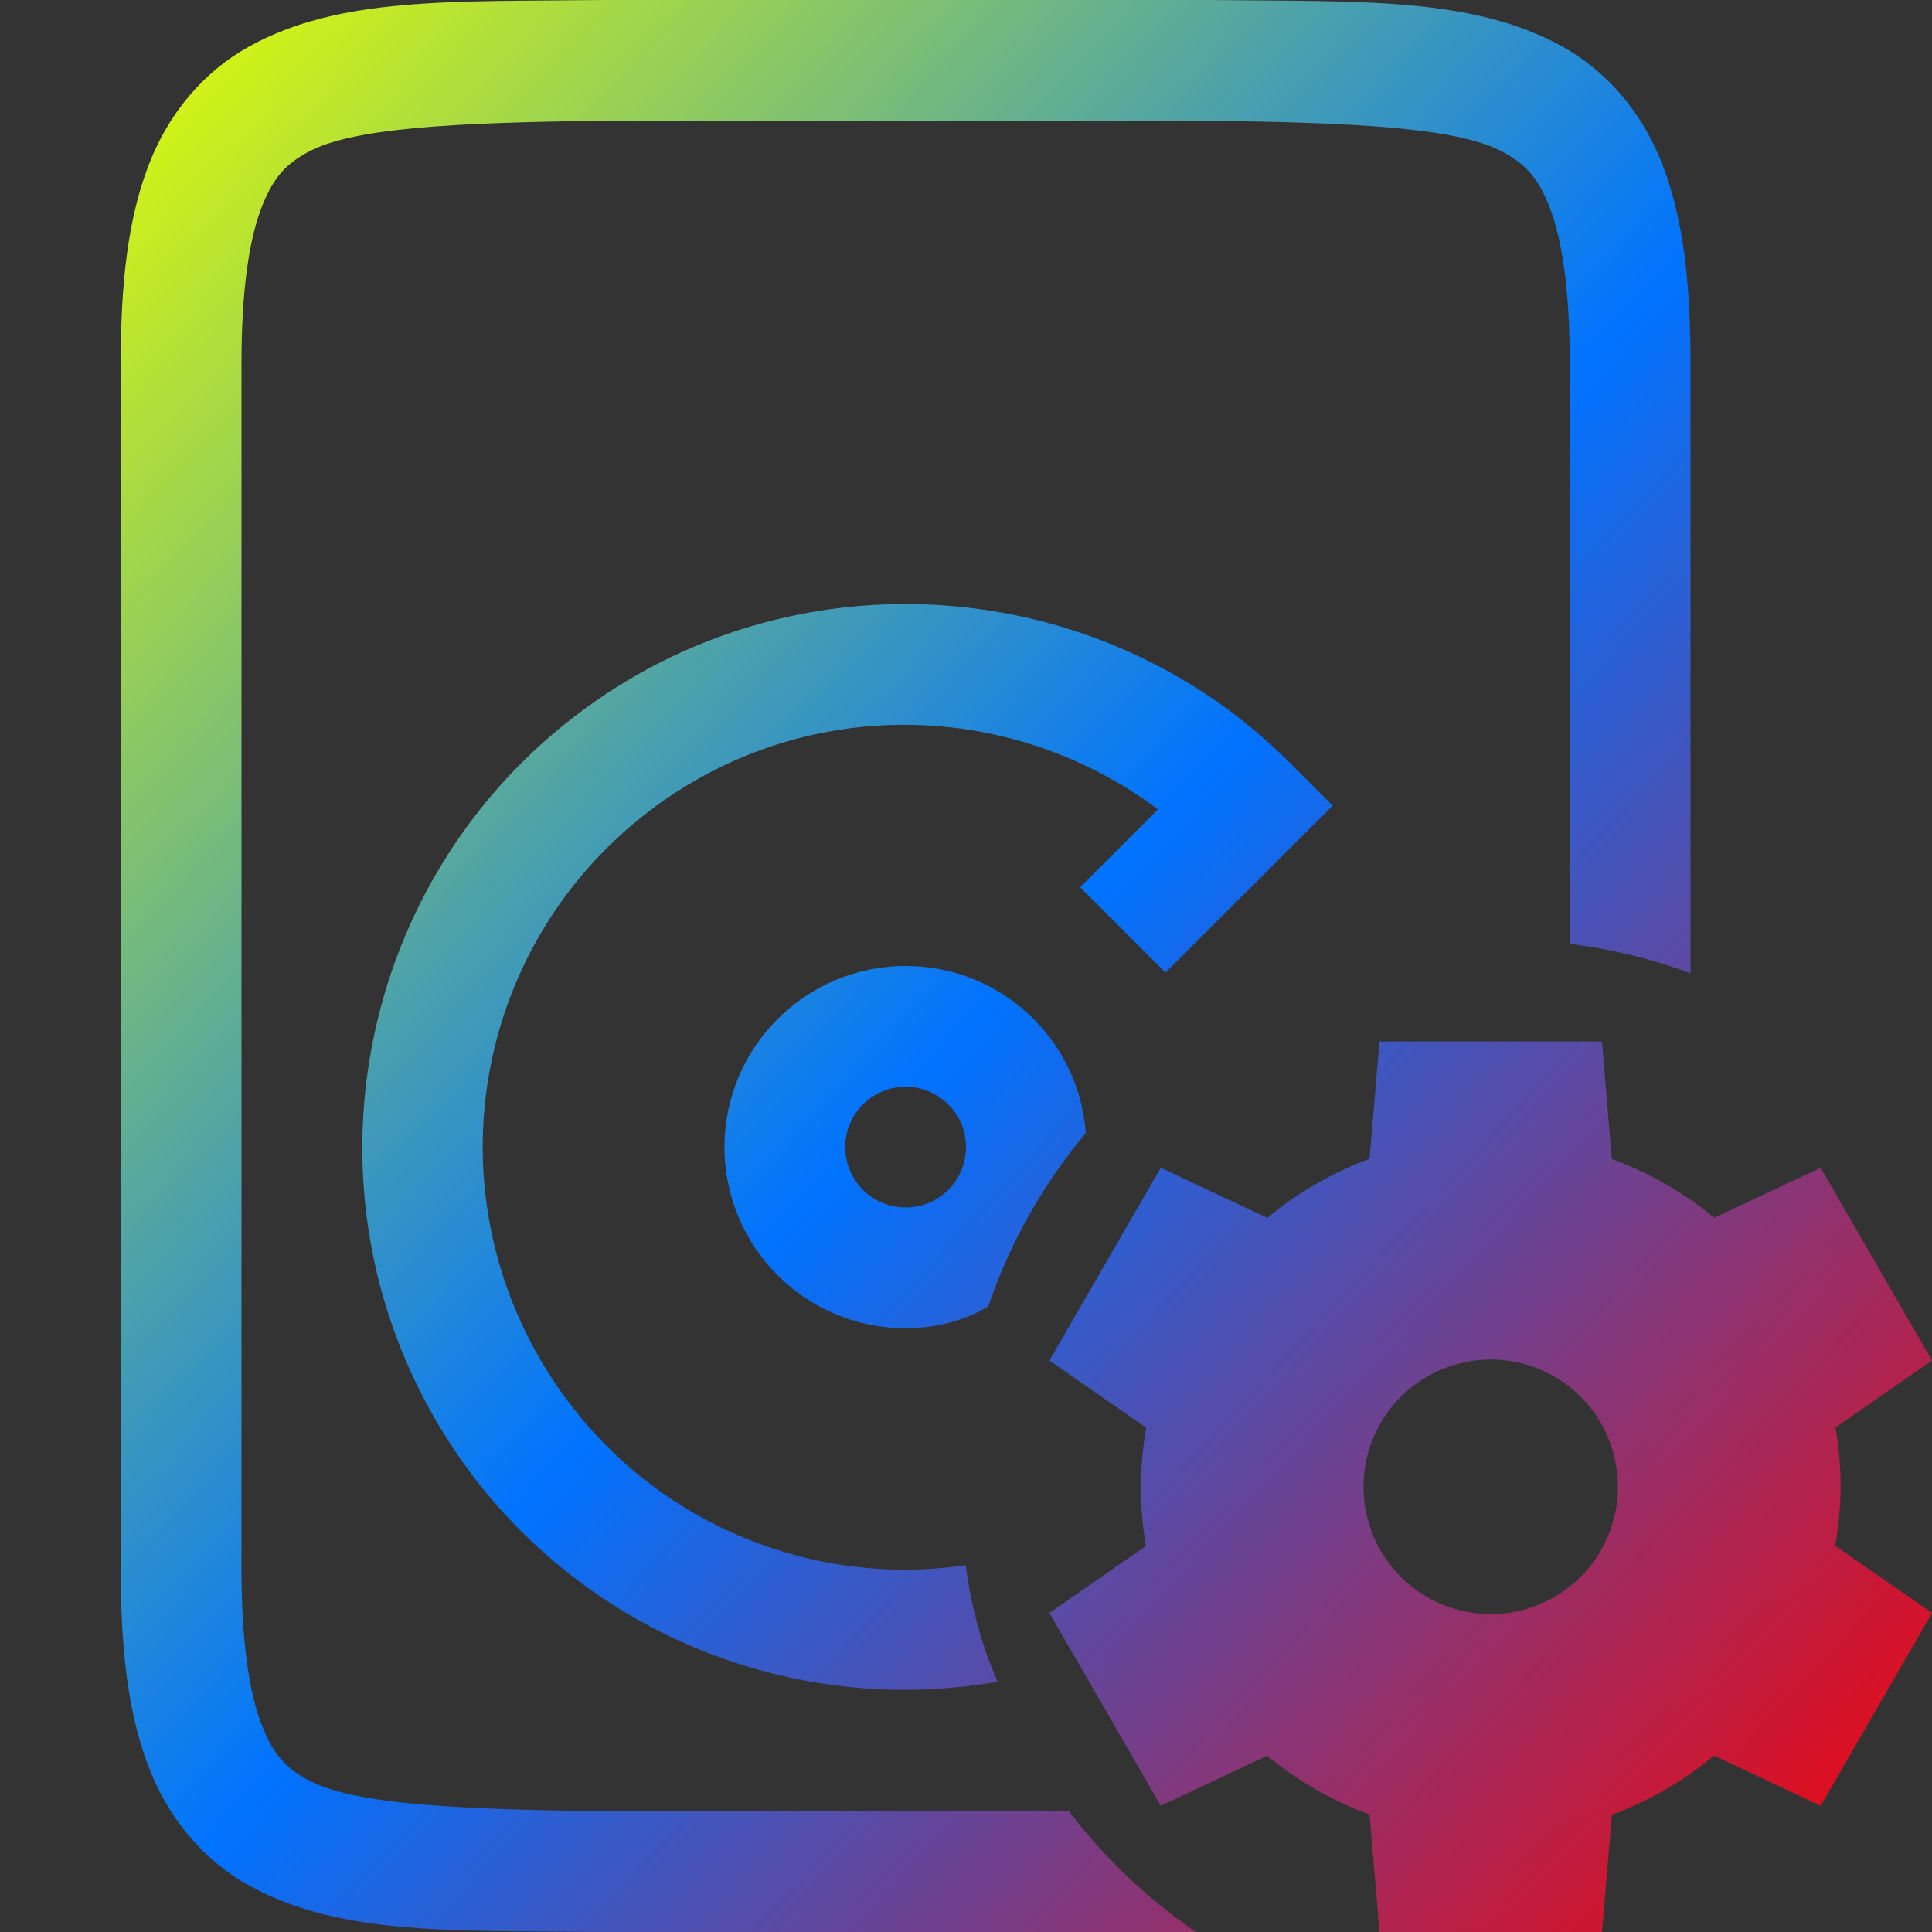 <svg xmlns="http://www.w3.org/2000/svg" width="16" height="16" version="1.1"><rect width="100%" height="100%" fill="#333333" stroke="none"/><defs><linearGradient id="linear0" x1="0%" x2="100%" y1="0%" y2="100%"><stop offset="0%" style="stop-color:#e5ff00; stop-opacity:1"/><stop offset="50%" style="stop-color:#0073ff; stop-opacity:1"/><stop offset="100%" style="stop-color:#ff0000; stop-opacity:1"/></linearGradient></defs>
 <path fill="url(#linear0)"  fill-rule="evenodd" d="M 8.262 13.927 C 6.441 14.248 4.559 13.408 3.602 11.75 C 2.474 9.797 2.973 7.302 4.762 5.93 C 5.656 5.244 6.737 4.942 7.795 5.012 L 7.795 5.012 L 7.795 5.012 L 7.795 5.012 C 8.853 5.082 9.887 5.521 10.684 6.319 L 11.037 6.672 L 10.684 7.024 L 10.33 7.379 L 10.328 7.379 L 9.652 8.055 L 8.945 7.348 L 9.59 6.703 C 8.351 5.776 6.63 5.755 5.369 6.723 C 3.972 7.795 3.588 9.725 4.469 11.25 C 5.2 12.516 6.61 13.167 7.998 12.962 C 8.041 13.301 8.129 13.625 8.262 13.927 L 8.262 13.927 Z M 13 7.816 L 13 3 C 13 2.408 12.937 1.994 12.84 1.734 C 12.742 1.475 12.637 1.363 12.453 1.262 C 12.087 1.06 11.259 1.015 10 1 L 5 1 L 5 1 L 5 1 L 5 1 L 5 1 C 3.741 1.015 2.911 1.06 2.545 1.262 C 2.362 1.363 2.258 1.475 2.16 1.734 C 2.063 1.994 2 2.408 2 3 L 2 13 C 2 13.592 2.063 14.006 2.16 14.266 C 2.258 14.526 2.362 14.637 2.545 14.738 C 2.911 14.94 3.741 14.985 5 15 L 5.006 15 L 8.852 15 C 9.147 15.387 9.502 15.725 9.904 16 L 4.998 16 L 4.994 16 C 3.736 15.986 2.815 16.031 2.063 15.615 C 1.686 15.408 1.389 15.056 1.225 14.617 C 1.06 14.179 1 13.658 1 13 L 1 3 C 1 2.342 1.06 1.822 1.225 1.383 C 1.389 0.944 1.686 0.593 2.063 0.385 C 2.815 -0.03 3.736 0.015 4.994 0 L 4.994 0 L 4.994 0 L 4.994 0 L 4.998 0 L 10.002 0 L 10.006 0 C 11.264 0.015 12.185 -0.03 12.938 0.385 C 13.314 0.593 13.611 0.944 13.775 1.383 C 13.94 1.822 14 2.342 14 3 L 14 8.06 C 13.682 7.942 13.347 7.86 13 7.816 L 13 7.816 Z M 7.5 9 C 7.776 9 8 9.224 8 9.5 C 8 9.776 7.776 10 7.5 10 C 7.224 10 7 9.776 7 9.5 C 7 9.224 7.224 9 7.5 9 L 7.5 9 L 7.5 9 L 7.5 9 Z M 8.185 10.819 C 7.985 10.939 7.749 11 7.5 11 C 6.672 11 6 10.329 6 9.5 C 6 8.672 6.672 8 7.5 8 L 7.5 8 L 7.5 8 C 8.289 8 8.936 8.609 8.992 9.383 C 8.641 9.804 8.364 10.288 8.185 10.819 L 8.185 10.819 Z M 12.346 11.259 C 12.625 11.259 12.893 11.37 13.091 11.568 C 13.288 11.765 13.399 12.033 13.399 12.313 C 13.399 12.592 13.288 12.86 13.091 13.058 C 12.893 13.256 12.625 13.367 12.346 13.367 C 12.066 13.367 11.798 13.256 11.6 13.058 C 11.403 12.86 11.292 12.592 11.292 12.313 C 11.292 12.033 11.403 11.765 11.6 11.568 C 11.798 11.37 12.066 11.259 12.346 11.259 L 12.346 11.259 L 12.346 11.259 Z M 11.424 8.625 L 11.342 9.597 C 11.034 9.711 10.748 9.876 10.496 10.086 L 9.613 9.671 L 8.691 11.267 L 9.492 11.824 C 9.464 11.985 9.449 12.149 9.448 12.313 C 9.448 12.477 9.462 12.641 9.49 12.803 L 8.691 13.358 L 9.613 14.955 L 10.493 14.54 C 10.747 14.749 11.034 14.914 11.342 15.027 L 11.424 16 L 13.267 16 L 13.349 15.029 C 13.657 14.915 13.943 14.749 14.195 14.539 L 15.078 14.955 L 16 13.358 L 15.198 12.801 C 15.227 12.64 15.242 12.476 15.243 12.313 C 15.243 12.148 15.229 11.984 15.201 11.822 L 16 11.267 L 15.078 9.671 L 14.197 10.085 C 13.944 9.876 13.657 9.711 13.348 9.598 L 13.267 8.625 L 11.424 8.625 L 11.424 8.625 L 11.424 8.625 Z"/>
</svg>
